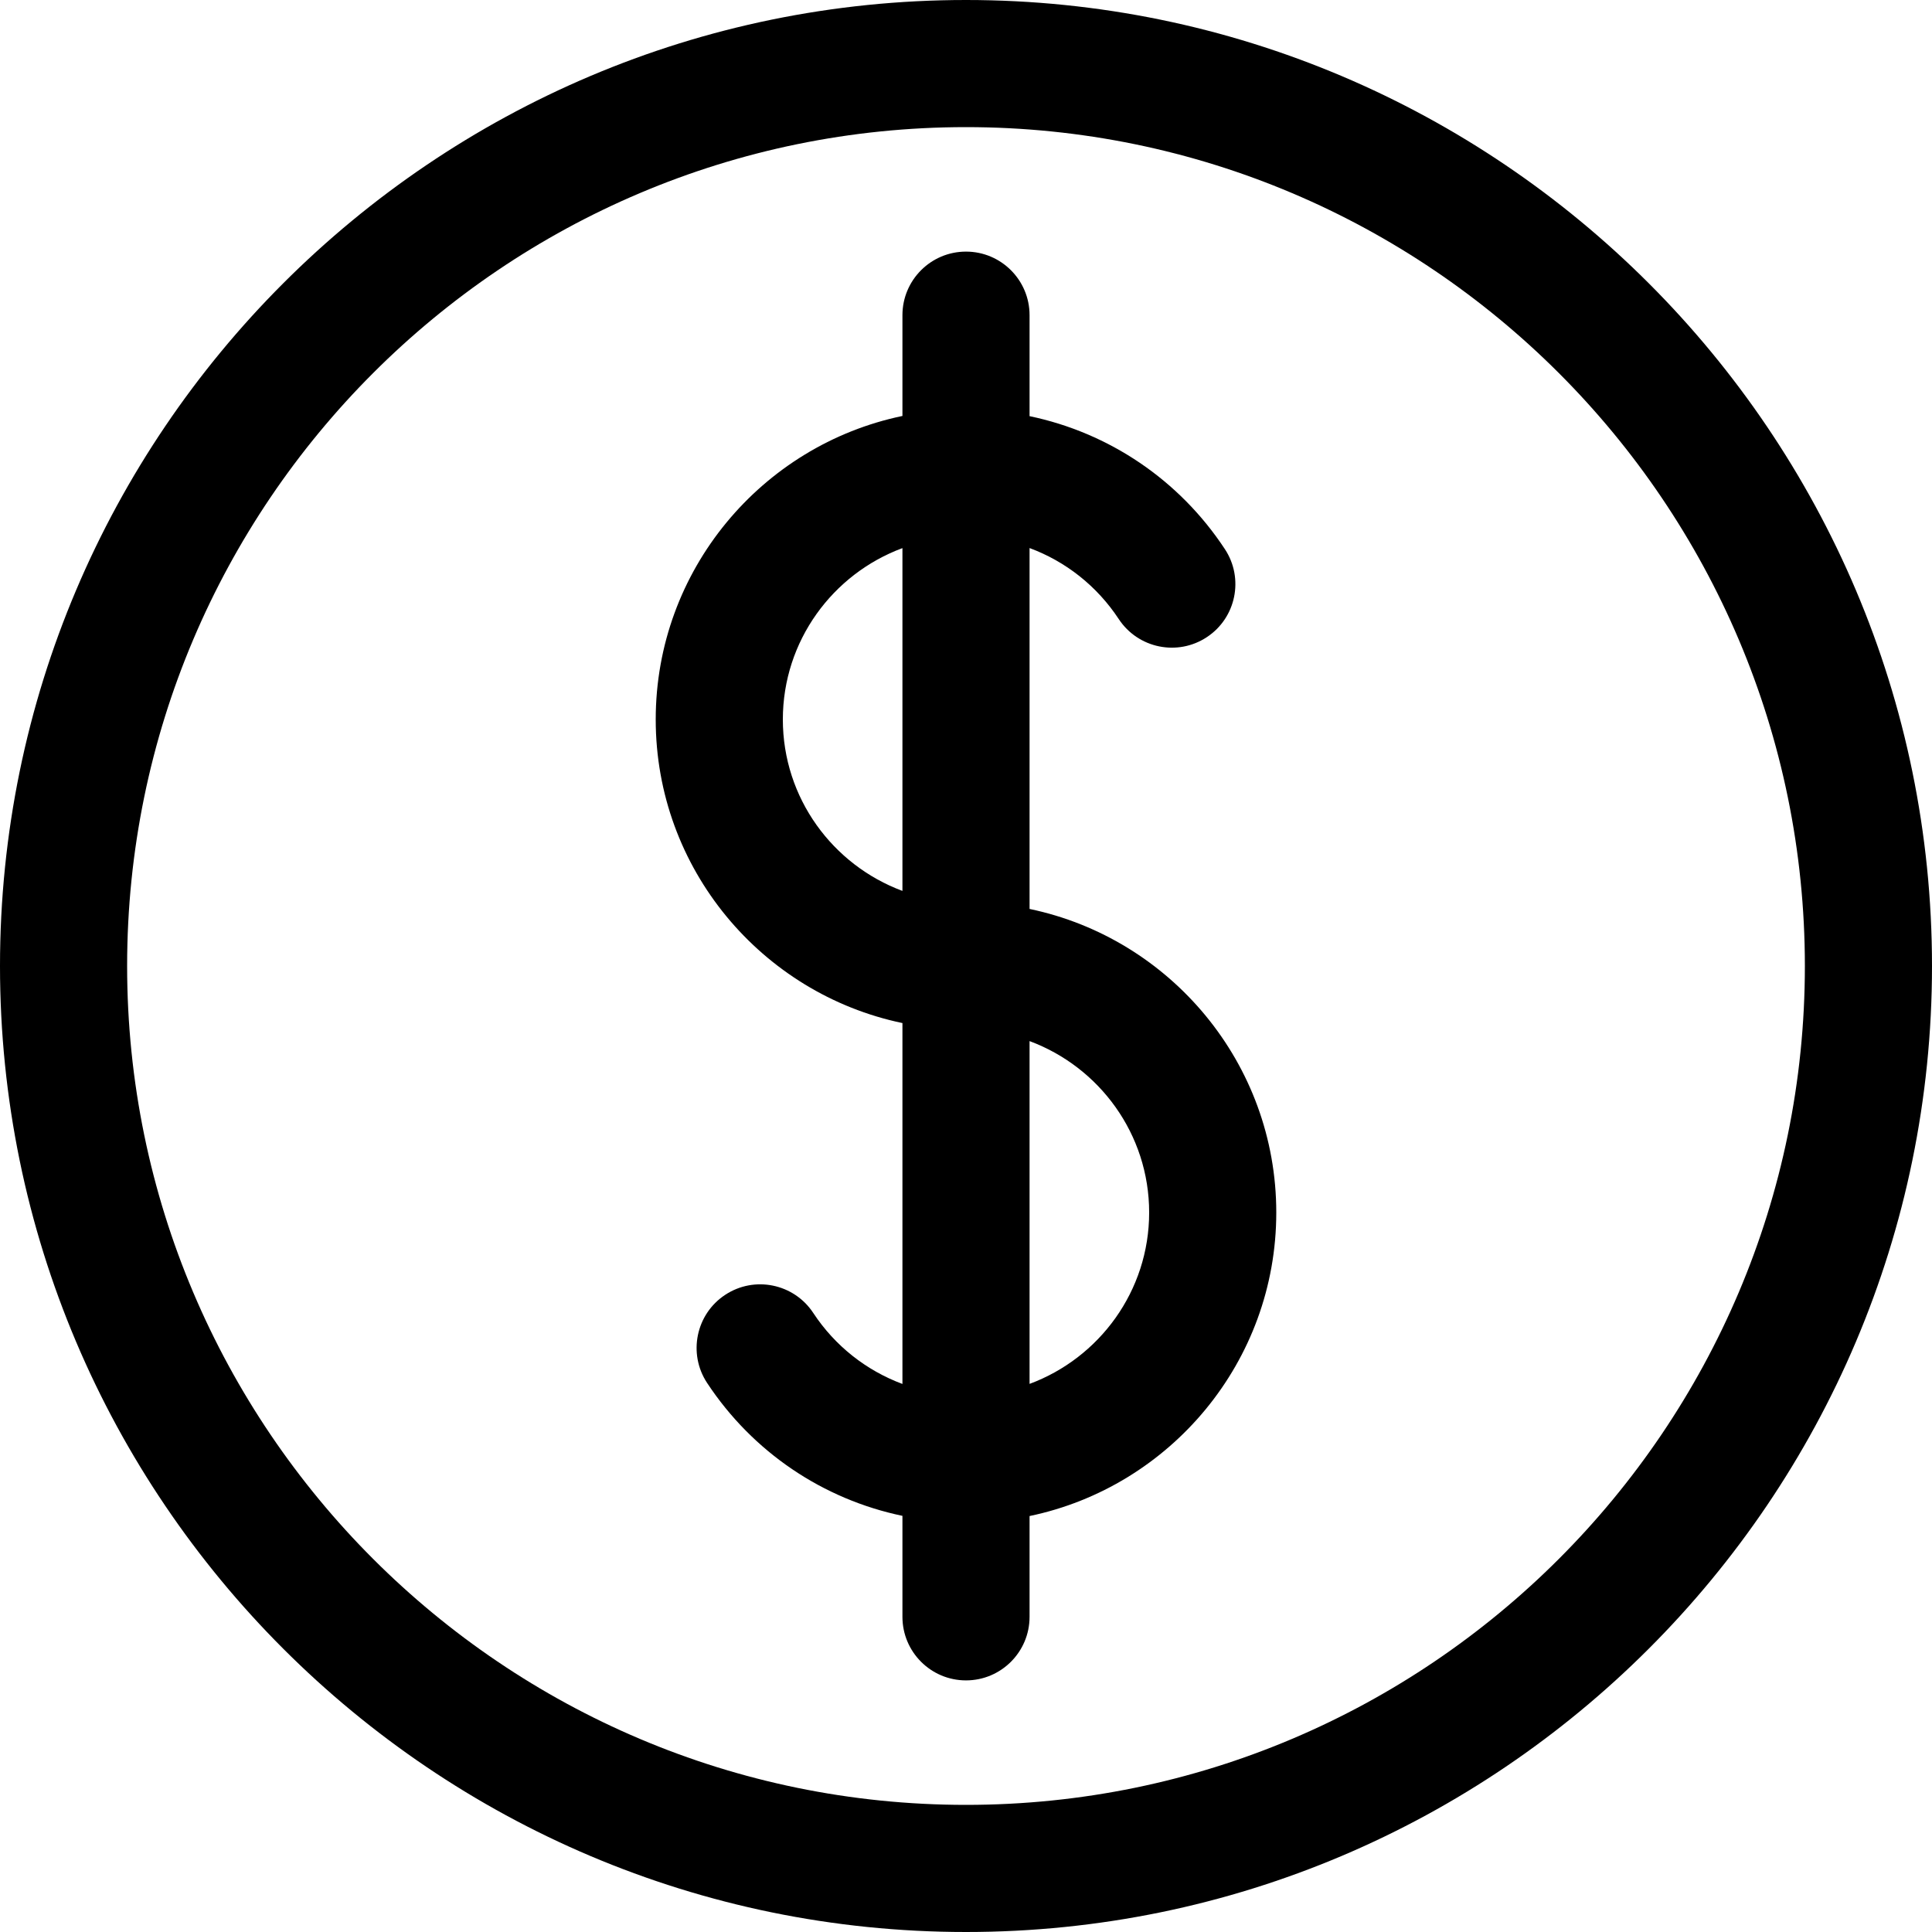 <svg width="30" height="30" viewBox="0 0 30 30" fill="none" xmlns="http://www.w3.org/2000/svg">
<path d="M15 0C6.729 0 0 6.729 0 15C0 23.271 6.729 30 15 30C23.271 30 30 23.271 30 15C30 6.729 23.271 0 15 0ZM15 28.026C7.817 28.026 1.974 22.182 1.974 15C1.974 7.817 7.817 1.974 15 1.974C22.182 1.974 28.026 7.817 28.026 15C28.026 22.182 22.182 28.026 15 28.026Z" fill="black"/>
<path d="M15.987 14.114V8.51C16.546 8.717 17.033 9.098 17.372 9.613C17.672 10.068 18.284 10.194 18.739 9.894C19.194 9.595 19.32 8.982 19.02 8.527C18.311 7.45 17.219 6.719 15.987 6.462V4.894C15.987 4.349 15.545 3.907 15 3.907C14.455 3.907 14.013 4.349 14.013 4.894V6.459C11.828 6.914 10.182 8.854 10.182 11.172C10.182 13.49 11.828 15.43 14.013 15.886V21.49C13.454 21.282 12.967 20.902 12.628 20.387C12.328 19.932 11.716 19.806 11.261 20.106C10.806 20.405 10.68 21.018 10.979 21.473C11.689 22.55 12.781 23.281 14.013 23.538V25.106C14.013 25.651 14.455 26.093 15 26.093C15.545 26.093 15.987 25.651 15.987 25.106V23.541C18.172 23.086 19.818 21.146 19.818 18.828C19.818 16.51 18.172 14.57 15.987 14.114ZM12.156 11.172C12.156 9.952 12.931 8.912 14.013 8.511V13.834C12.931 13.432 12.156 12.392 12.156 11.172ZM15.987 21.489V16.166C17.069 16.568 17.844 17.608 17.844 18.828C17.844 20.048 17.069 21.088 15.987 21.489Z" fill="black"/>
</svg>
